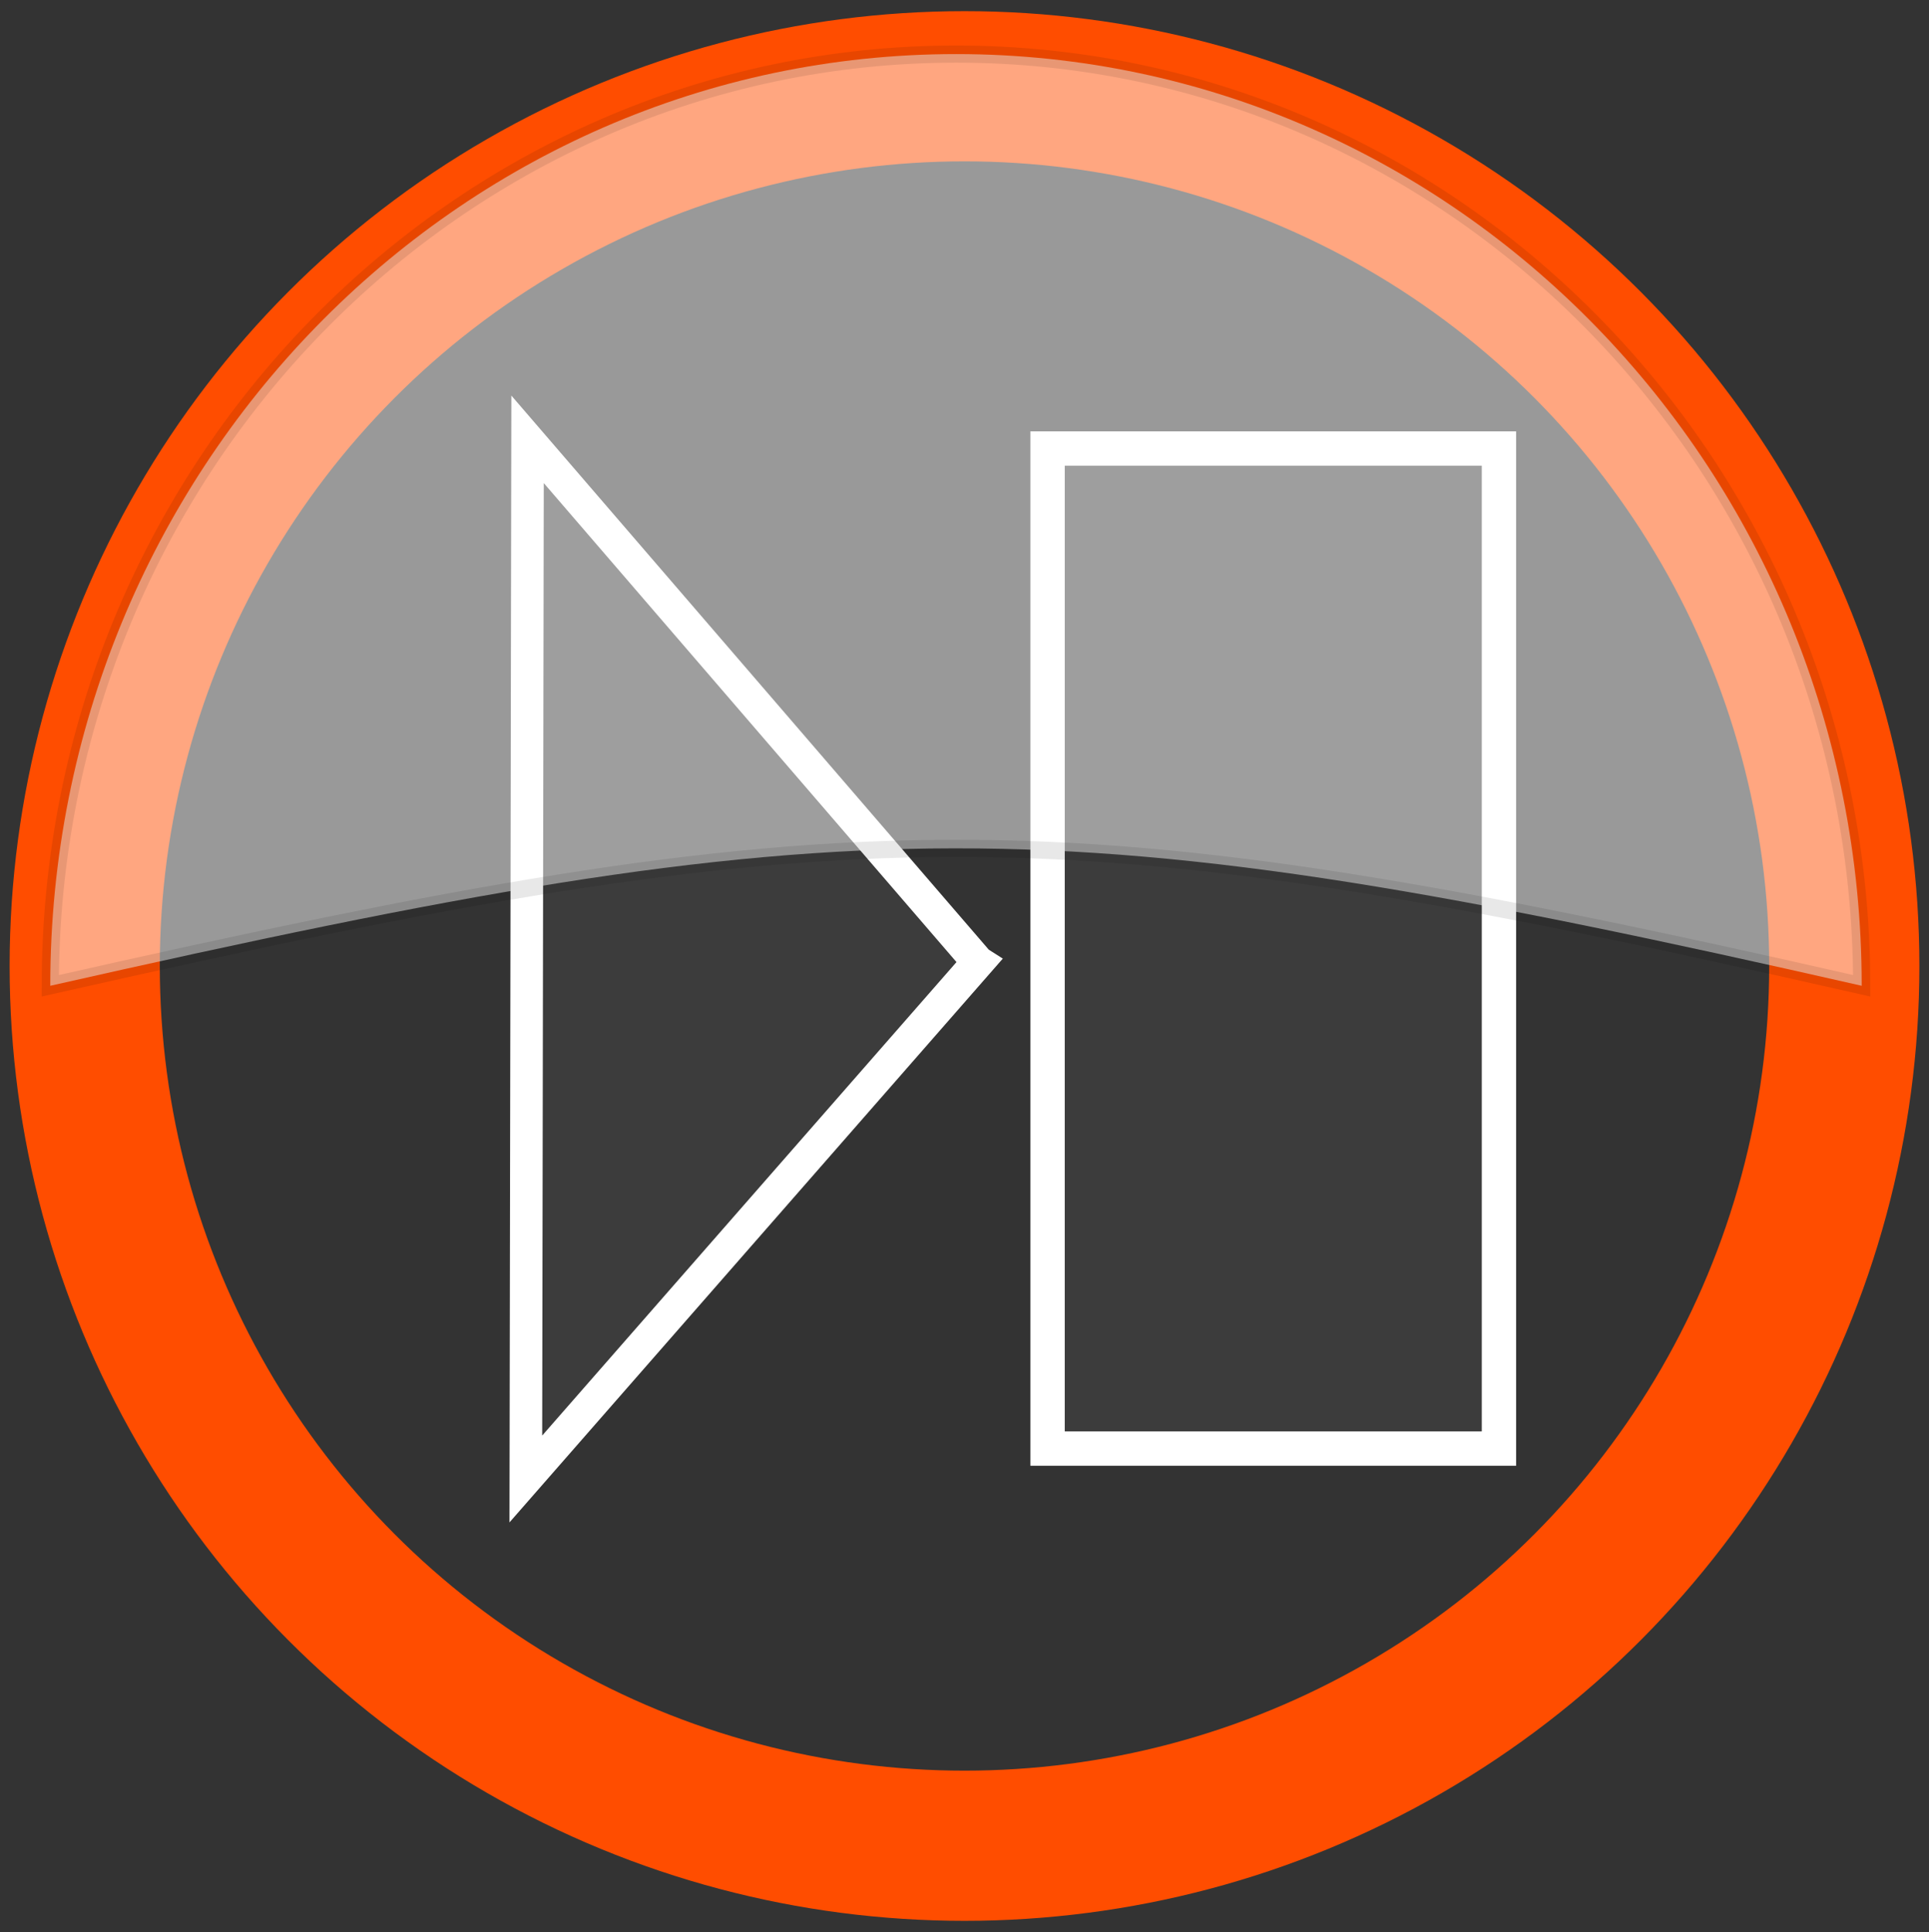 <?xml version="1.0" encoding="UTF-8" standalone="no"?>
<svg
   xmlns:dc="http://purl.org/dc/elements/1.1/"
   xmlns:cc="http://creativecommons.org/ns#"
   xmlns:rdf="http://www.w3.org/1999/02/22-rdf-syntax-ns#"
   xmlns:svg="http://www.w3.org/2000/svg"
   xmlns="http://www.w3.org/2000/svg"
   xmlns:sodipodi="http://sodipodi.sourceforge.net/DTD/sodipodi-0.dtd"
   xmlns:inkscape="http://www.inkscape.org/namespaces/inkscape"
   inkscape:version="1.0beta2 (2b71d25, 2019-12-03)"
   sodipodi:docname="stopafter.svg"
   id="svg3144"
   height="112.56"
   width="112.38"
   version="1.1">
  <rect width="100%" height="100%" fill="#333333" stroke="none"/>
  <sodipodi:namedview
     inkscape:current-layer="svg3144"
     inkscape:window-maximized="0"
     inkscape:window-y="24"
     inkscape:window-x="0"
     inkscape:cy="56.279999"
     inkscape:cx="23.753173"
     inkscape:zoom="5.9346128"
     showgrid="false"
     id="namedview11667"
     inkscape:window-height="876"
     inkscape:window-width="1440"
     inkscape:pageshadow="2"
     inkscape:pageopacity="0"
     guidetolerance="10"
     gridtolerance="10"
     objecttolerance="10"
     borderopacity="1"
     inkscape:document-rotation="0"
     bordercolor="#666666"
     pagecolor="#ffffff" />
  <defs
     id="defs3146">
    <filter
       id="filter3316-0"
       color-interpolation-filters="sRGB">
      <feGaussianBlur
         id="feGaussianBlur7-70"
         stdDeviation=".587" />
    </filter>
  </defs>
  <circle
     style="fill:none;stroke:#ff4d00;stroke-width:8.75;stroke-linecap:round;stroke-linejoin:round;fill-opacity:1"
     id="path5891"
     cx="56.19"
     cy="56.28"
     r="51.255" />
  <path
     id="path33"
     d="M 56.98,56.056 43.807,71.111 30.634,86.167 l 0.05,-30.286 0.05,-30.286 13.122,15.23 13.122,15.23 z"
     stroke-opacity="0.183"
     fill-rule="evenodd"
     stroke="#FFF"
     stroke-width="0.457"
     fill="#e6e6e6"
     style="fill:#464646;fill-opacity:0.5;stroke:#ffffff;stroke-width:1.897;stroke-miterlimit:4;stroke-dasharray:none;stroke-opacity:1" />
  <path
     id="path25"
     d="m61.03,26.132h26.296v58.264h-26.296z"
     fill-rule="evenodd"
     stroke="#FFF"
     stroke-width="1.166"
     fill="#e6e6e6"
     style="fill:#464646;fill-opacity:0.5;stroke:#ffffff;stroke-opacity:1;stroke-width:2;stroke-miterlimit:4;stroke-dasharray:none" />
  <path
     id="path35"
     opacity="0.5"
     d="m55.71,3.151c-29.13,0-52.781,24.323-52.781,54.281,46.899-10.605,58.321-10.745,105.53,0,0-29.958-23.62-54.281-52.75-54.281z"
     stroke-opacity="0.183"
     fill-rule="evenodd"
     stroke="#000"
     fill="#FFF" />
</svg>

